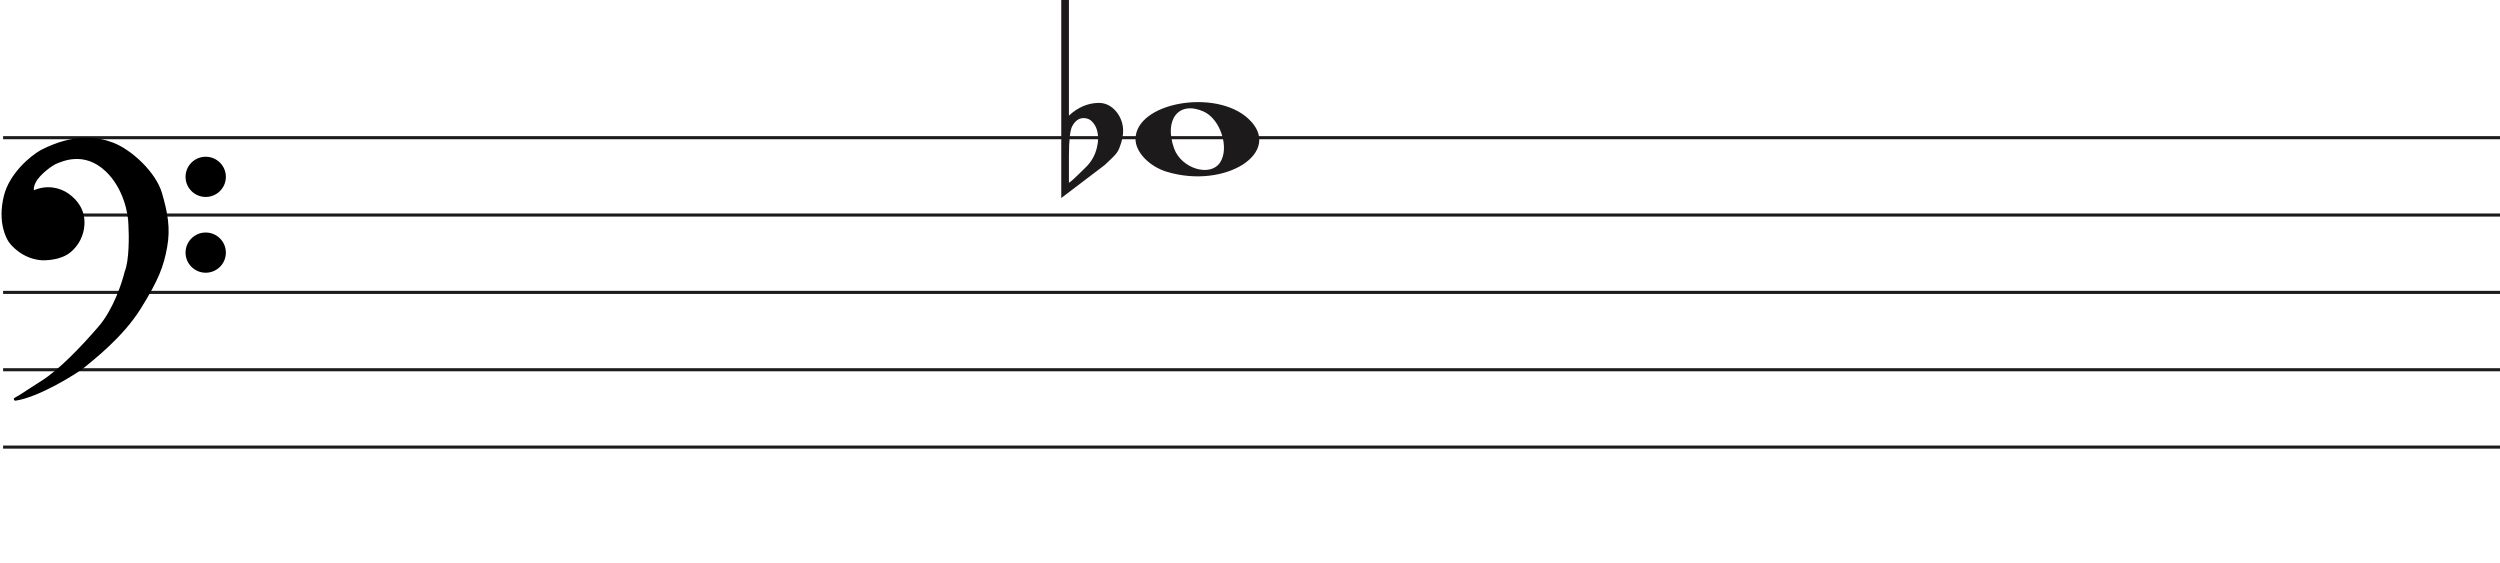 <svg width="808" height="182" viewBox="0 0 808 182" fill="none" xmlns="http://www.w3.org/2000/svg">
<line x1="1" y1="44.5" x2="808" y2="44.5" stroke="#1C1A1A"/>
<line x1="1" y1="69.5" x2="808" y2="69.5" stroke="#1C1A1A"/>
<line x1="1" y1="94.5" x2="808" y2="94.5" stroke="#1C1A1A"/>
<line x1="1" y1="119.5" x2="808" y2="119.5" stroke="#1C1A1A"/>
<line x1="1" y1="144.5" x2="808" y2="144.5" stroke="#1C1A1A"/>
<path d="M377.097 55.514C371.453 53.805 367 49.161 367 44.984C367 33.16 392.813 28.481 403.473 38.373C415 49.069 396.188 61.295 377.097 55.514H377.097ZM394.315 52.544C397.455 47.829 394.453 38.486 389.013 36.048C381.025 32.467 376.129 38.569 379.456 47.959C381.757 54.453 391.119 57.343 394.315 52.544Z" fill="#1C1A1A"/>
<path d="M345.475 0V31.091C345.475 31.091 345.475 33.186 345.475 37.378C348.332 34.693 351.537 33.317 355.091 33.252C357.313 33.252 359.217 34.202 360.804 36.101C362.2 37.869 362.93 39.834 362.994 41.995C363.057 43.698 362.645 45.662 361.756 47.889C361.439 48.806 360.74 49.788 359.661 50.836C358.836 51.622 357.979 52.441 357.091 53.292C352.394 56.829 347.697 60.398 343 64V0H345.475ZM353.187 39.539C352.426 38.622 351.442 38.164 350.236 38.164C348.712 38.164 347.475 39.048 346.523 40.816C345.824 42.191 345.475 45.433 345.475 50.541V58.99C345.539 59.252 347.316 57.647 350.807 54.176C352.711 52.343 353.949 50.181 354.52 47.693C354.774 46.71 354.901 45.728 354.901 44.746C354.901 42.584 354.33 40.849 353.187 39.539Z" fill="#1C1A1A"/>
<path d="M27.123 118.24C24.796 120.193 12.47 127.891 4.976 129C7.102 127.891 7.773 127.225 13.589 123.565C19.306 119.967 26.34 112.694 32.268 105.817C37.01 100.315 39.911 91.619 40.768 87.959C42.289 84.32 42.222 76.164 41.999 72.54C41.961 69.028 40.41 60.605 34.505 55.014C27.123 48.026 19.629 51.909 18.287 52.352C16.944 52.796 12.358 56.013 11.016 58.897C9.943 61.204 10.569 61.929 11.016 62.003C15.273 60.117 19.35 61.2 21.872 63.001C24.668 64.998 27.017 67.993 26.794 72.54C26.615 76.179 24.824 78.863 23.482 80.194C20.686 83.3 16.199 83.633 13.701 83.633C7.661 83.3 3.865 78.974 3.075 77.643C2.746 77.088 -0.392 72.097 1.733 63.445C3.481 56.326 10.159 50.763 13.477 48.914C24.103 43.478 31.597 44.73 36.406 46.584C42.446 48.914 49.99 56.124 51.841 62.446C53.693 68.769 54.638 73.76 53.519 79.861C52.401 85.962 50.835 90.177 45.13 99.384C39.426 108.59 30.031 115.8 27.123 118.24Z" fill="black"/>
<path d="M4.976 129L4.745 128.557C4.529 128.67 4.425 128.922 4.501 129.154C4.576 129.387 4.808 129.53 5.05 129.495L4.976 129ZM27.123 118.24L26.801 117.857L27.123 118.24ZM45.13 99.384L45.556 99.647L45.13 99.384ZM51.841 62.446L52.321 62.306L51.841 62.446ZM36.406 46.584L36.586 46.118V46.118L36.406 46.584ZM13.477 48.914L13.249 48.469L13.241 48.473L13.234 48.477L13.477 48.914ZM1.733 63.445L2.218 63.564L1.733 63.445ZM3.075 77.643L2.645 77.898H2.645L3.075 77.643ZM13.701 83.633L13.673 84.132L13.687 84.133H13.701V83.633ZM23.482 80.194L23.13 79.839L23.12 79.849L23.11 79.859L23.482 80.194ZM26.794 72.54L26.294 72.516L26.794 72.54ZM21.872 63.001L22.163 62.594L21.872 63.001ZM11.016 62.003L10.935 62.496L11.082 62.52L11.219 62.46L11.016 62.003ZM11.016 58.897L11.47 59.108L11.016 58.897ZM18.287 52.352L18.443 52.827L18.287 52.352ZM34.505 55.014L34.161 55.378L34.505 55.014ZM41.999 72.54L41.499 72.546L41.499 72.558L41.5 72.571L41.999 72.54ZM40.768 87.959L40.307 87.766L40.291 87.804L40.281 87.844L40.768 87.959ZM32.268 105.817L31.889 105.491L32.268 105.817ZM13.589 123.565L13.855 123.988L13.589 123.565ZM5.05 129.495C8.889 128.926 13.91 126.687 18.223 124.377C22.542 122.065 26.241 119.633 27.444 118.624L26.801 117.857C25.678 118.8 22.05 121.194 17.751 123.496C13.447 125.8 8.558 127.964 4.903 128.505L5.05 129.495ZM27.444 118.624C30.328 116.204 39.799 108.937 45.556 99.647L44.705 99.12C39.053 108.243 29.734 115.397 26.801 117.857L27.444 118.624ZM45.556 99.647C51.282 90.405 52.878 86.131 54.011 79.951L53.027 79.771C51.923 85.793 50.388 89.949 44.705 99.12L45.556 99.647ZM54.011 79.951C55.15 73.736 54.18 68.655 52.321 62.306L51.361 62.587C53.205 68.883 54.125 73.785 53.027 79.771L54.011 79.951ZM52.321 62.306C51.363 59.034 48.953 55.581 46.049 52.665C43.142 49.747 39.689 47.315 36.586 46.118L36.226 47.051C39.163 48.184 42.502 50.521 45.34 53.371C48.181 56.223 50.468 59.536 51.361 62.587L52.321 62.306ZM36.586 46.118C31.655 44.216 24.012 42.963 13.249 48.469L13.705 49.359C24.193 43.994 31.538 45.243 36.226 47.051L36.586 46.118ZM13.234 48.477C11.525 49.429 8.984 51.316 6.647 53.865C4.311 56.414 2.148 59.657 1.247 63.325L2.218 63.564C3.065 60.114 5.115 57.016 7.385 54.541C9.653 52.066 12.111 50.247 13.72 49.35L13.234 48.477ZM1.247 63.325C-0.921 72.156 2.282 77.286 2.645 77.898L3.505 77.388C3.21 76.89 0.138 72.037 2.218 63.564L1.247 63.325ZM2.645 77.898C3.079 78.63 4.276 80.094 6.128 81.419C7.989 82.75 10.537 83.959 13.673 84.132L13.728 83.133C10.824 82.973 8.455 81.854 6.71 80.606C4.957 79.352 3.861 77.987 3.505 77.388L2.645 77.898ZM13.701 84.133C16.203 84.133 20.898 83.811 23.853 80.528L23.11 79.859C20.473 82.789 16.195 83.133 13.701 83.133V84.133ZM23.834 80.549C25.244 79.151 27.107 76.354 27.293 72.565L26.294 72.516C26.123 76.003 24.404 78.575 23.13 79.839L23.834 80.549ZM27.293 72.565C27.528 67.794 25.048 64.654 22.163 62.594L21.582 63.408C24.289 65.341 26.507 68.191 26.294 72.516L27.293 72.565ZM22.163 62.594C19.521 60.708 15.257 59.577 10.814 61.545L11.219 62.46C15.289 60.657 19.18 61.693 21.582 63.408L22.163 62.594ZM11.098 61.509C11.097 61.509 11.075 61.505 11.045 61.473C11.016 61.441 10.965 61.366 10.939 61.206C10.885 60.873 10.95 60.225 11.47 59.108L10.563 58.686C10.009 59.876 9.85 60.744 9.952 61.368C10.059 62.023 10.466 62.419 10.935 62.496L11.098 61.509ZM11.47 59.108C12.092 57.771 13.501 56.304 14.969 55.096C15.695 54.498 16.42 53.976 17.042 53.578C17.676 53.173 18.17 52.917 18.443 52.827L18.13 51.878C17.732 52.009 17.149 52.322 16.504 52.735C15.847 53.156 15.089 53.701 14.334 54.324C12.838 55.555 11.283 57.139 10.563 58.686L11.47 59.108ZM18.443 52.827C19.183 52.583 21.282 51.544 24.156 51.396C26.998 51.25 30.579 51.987 34.161 55.378L34.848 54.651C31.048 51.054 27.192 50.238 24.105 50.397C21.052 50.554 18.733 51.678 18.13 51.878L18.443 52.827ZM34.161 55.378C39.932 60.84 41.462 69.108 41.499 72.546L42.499 72.535C42.461 68.947 40.889 60.37 34.848 54.651L34.161 55.378ZM41.5 72.571C41.611 74.367 41.683 77.294 41.538 80.219C41.393 83.166 41.031 86.035 40.307 87.766L41.23 88.151C42.027 86.244 42.392 83.216 42.537 80.269C42.684 77.3 42.611 74.337 42.498 72.51L41.5 72.571ZM40.281 87.844C39.431 91.476 36.553 100.079 31.889 105.491L32.646 106.144C37.467 100.551 40.391 91.762 41.255 88.073L40.281 87.844ZM31.889 105.491C25.961 112.368 18.97 119.587 13.322 123.142L13.855 123.988C19.642 120.346 26.718 113.021 32.646 106.144L31.889 105.491ZM13.322 123.142C10.409 124.975 8.783 126.059 7.624 126.821C6.467 127.581 5.785 128.014 4.745 128.557L5.208 129.443C6.293 128.877 7.009 128.422 8.173 127.657C9.334 126.894 10.952 125.815 13.855 123.988L13.322 123.142Z" fill="black"/>
<ellipse cx="66.485" cy="57.156" rx="6.515" ry="6.498" fill="black"/>
<ellipse cx="66.485" cy="81.647" rx="6.515" ry="6.498" fill="black"/>
</svg>
